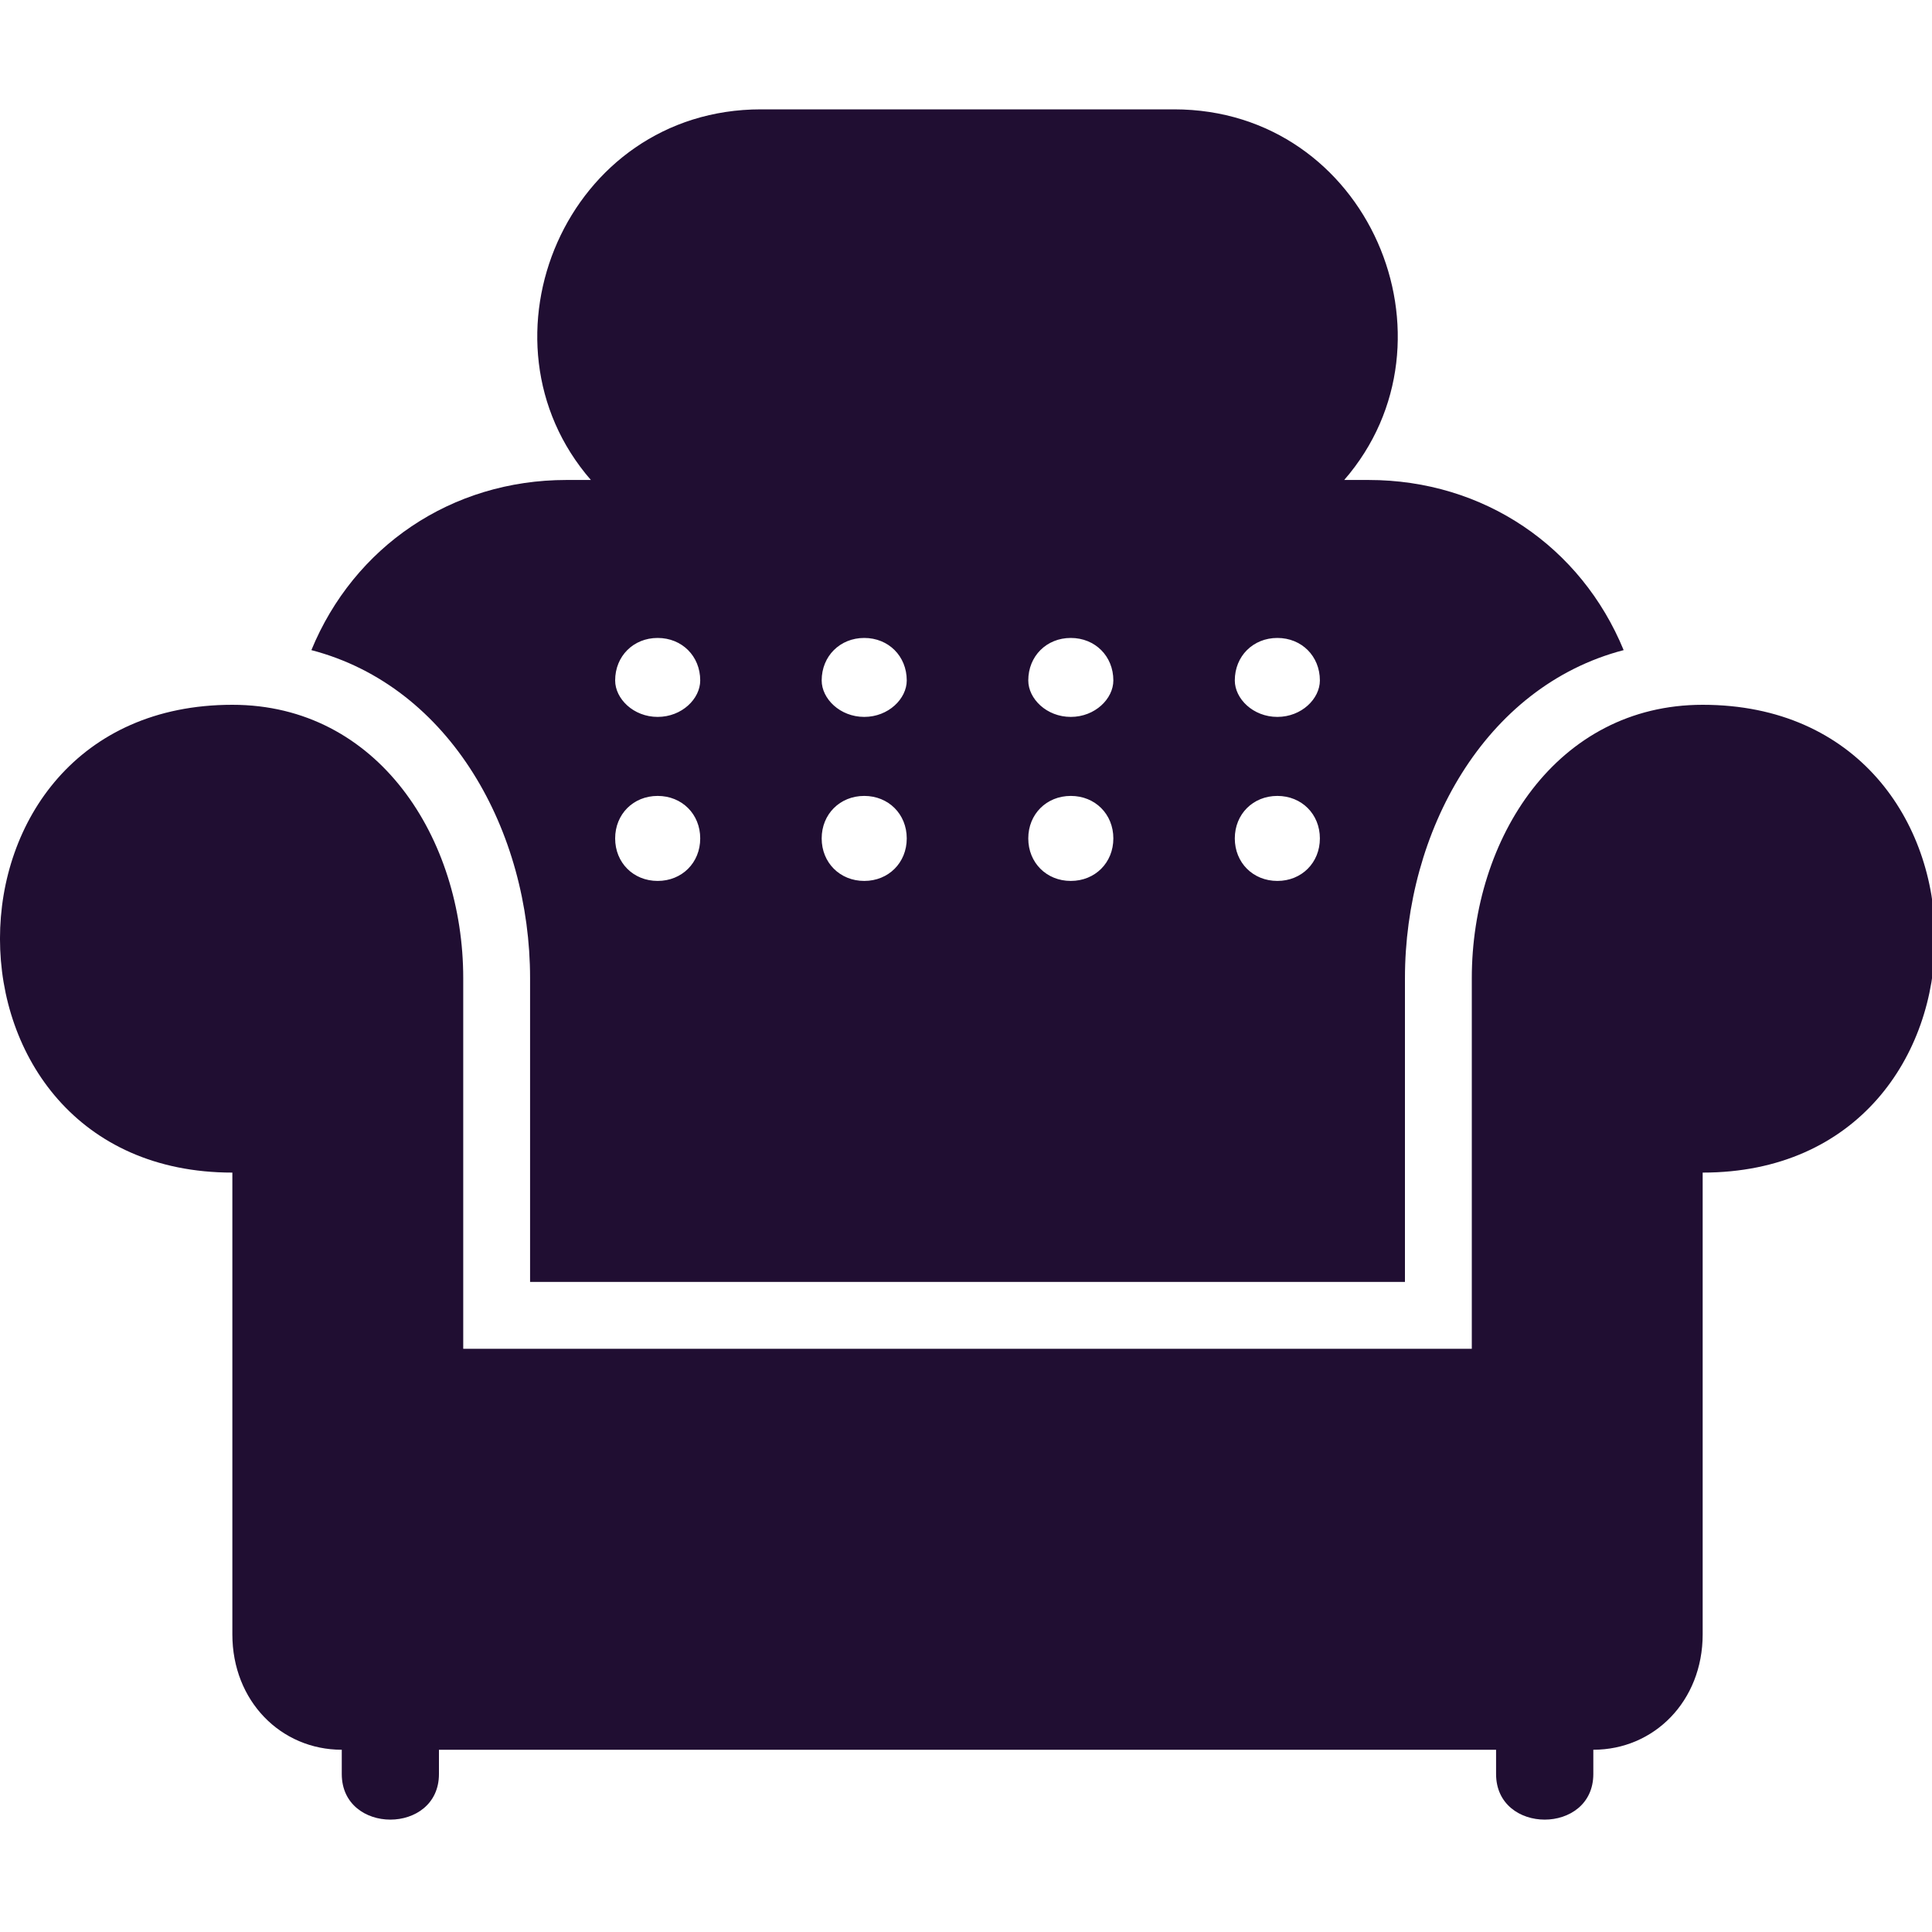 <svg width="30" height="30" viewBox="0 0 30 30" fill="none" xmlns="http://www.w3.org/2000/svg">
<g clip-path="url(#clip0)">
<path fill-rule="evenodd" clip-rule="evenodd" d="M8.797 7.453H9.175C7.288 5.283 8.797 1.698 11.816 1.698H18.231C21.25 1.698 22.759 5.283 20.873 7.453H21.25C23.043 7.453 24.552 8.491 25.212 10.095C23.043 10.661 21.816 12.925 21.816 15.189V19.906C17.288 19.906 12.759 19.906 8.231 19.906V15.189C8.231 12.925 7.005 10.661 4.835 10.095C5.495 8.491 7.005 7.453 8.797 7.453ZM10.212 9.906C10.59 9.906 10.873 10.189 10.873 10.566C10.873 10.849 10.59 11.132 10.212 11.132C9.835 11.132 9.552 10.849 9.552 10.566C9.552 10.189 9.835 9.906 10.212 9.906ZM19.835 12.359C20.212 12.359 20.495 12.642 20.495 13.019C20.495 13.396 20.212 13.679 19.835 13.679C19.457 13.679 19.174 13.396 19.174 13.019C19.174 12.642 19.457 12.359 19.835 12.359ZM19.835 9.906C20.212 9.906 20.495 10.189 20.495 10.566C20.495 10.849 20.212 11.132 19.835 11.132C19.457 11.132 19.174 10.849 19.174 10.566C19.174 10.189 19.457 9.906 19.835 9.906ZM16.627 12.359C17.005 12.359 17.288 12.642 17.288 13.019C17.288 13.396 17.005 13.679 16.627 13.679C16.25 13.679 15.967 13.396 15.967 13.019C15.967 12.642 16.25 12.359 16.627 12.359ZM16.627 9.906C17.005 9.906 17.288 10.189 17.288 10.566C17.288 10.849 17.005 11.132 16.627 11.132C16.25 11.132 15.967 10.849 15.967 10.566C15.967 10.189 16.25 9.906 16.627 9.906ZM13.42 12.359C13.797 12.359 14.08 12.642 14.08 13.019C14.08 13.396 13.797 13.679 13.42 13.679C13.043 13.679 12.759 13.396 12.759 13.019C12.759 12.642 13.043 12.359 13.42 12.359ZM13.42 9.906C13.797 9.906 14.08 10.189 14.08 10.566C14.08 10.849 13.797 11.132 13.42 11.132C13.043 11.132 12.759 10.849 12.759 10.566C12.759 10.189 13.043 9.906 13.42 9.906ZM10.212 12.359C10.59 12.359 10.873 12.642 10.873 13.019C10.873 13.396 10.59 13.679 10.212 13.679C9.835 13.679 9.552 13.396 9.552 13.019C9.552 12.642 9.835 12.359 10.212 12.359ZM6.816 27.17V27.547C6.816 28.491 5.307 28.491 5.307 27.547V27.17C4.363 27.17 3.608 26.415 3.608 25.378V18.208C-1.203 18.208 -1.203 10.944 3.608 10.944C5.873 10.944 7.193 13.019 7.193 15.189V20.944C12.382 20.944 17.665 20.944 22.854 20.944V15.189C22.854 13.019 24.174 10.944 26.439 10.944C31.25 10.944 31.25 18.208 26.439 18.208V25.378C26.439 26.415 25.684 27.17 24.741 27.17V27.547C24.741 28.491 23.231 28.491 23.231 27.547V27.17C17.759 27.17 12.288 27.17 6.816 27.17Z" fill="#200E32"/>
</g>
<defs>
<clipPath id="clip0">
<rect width="30" height="30" fill="white"/>
</clipPath>
</defs>
</svg>
